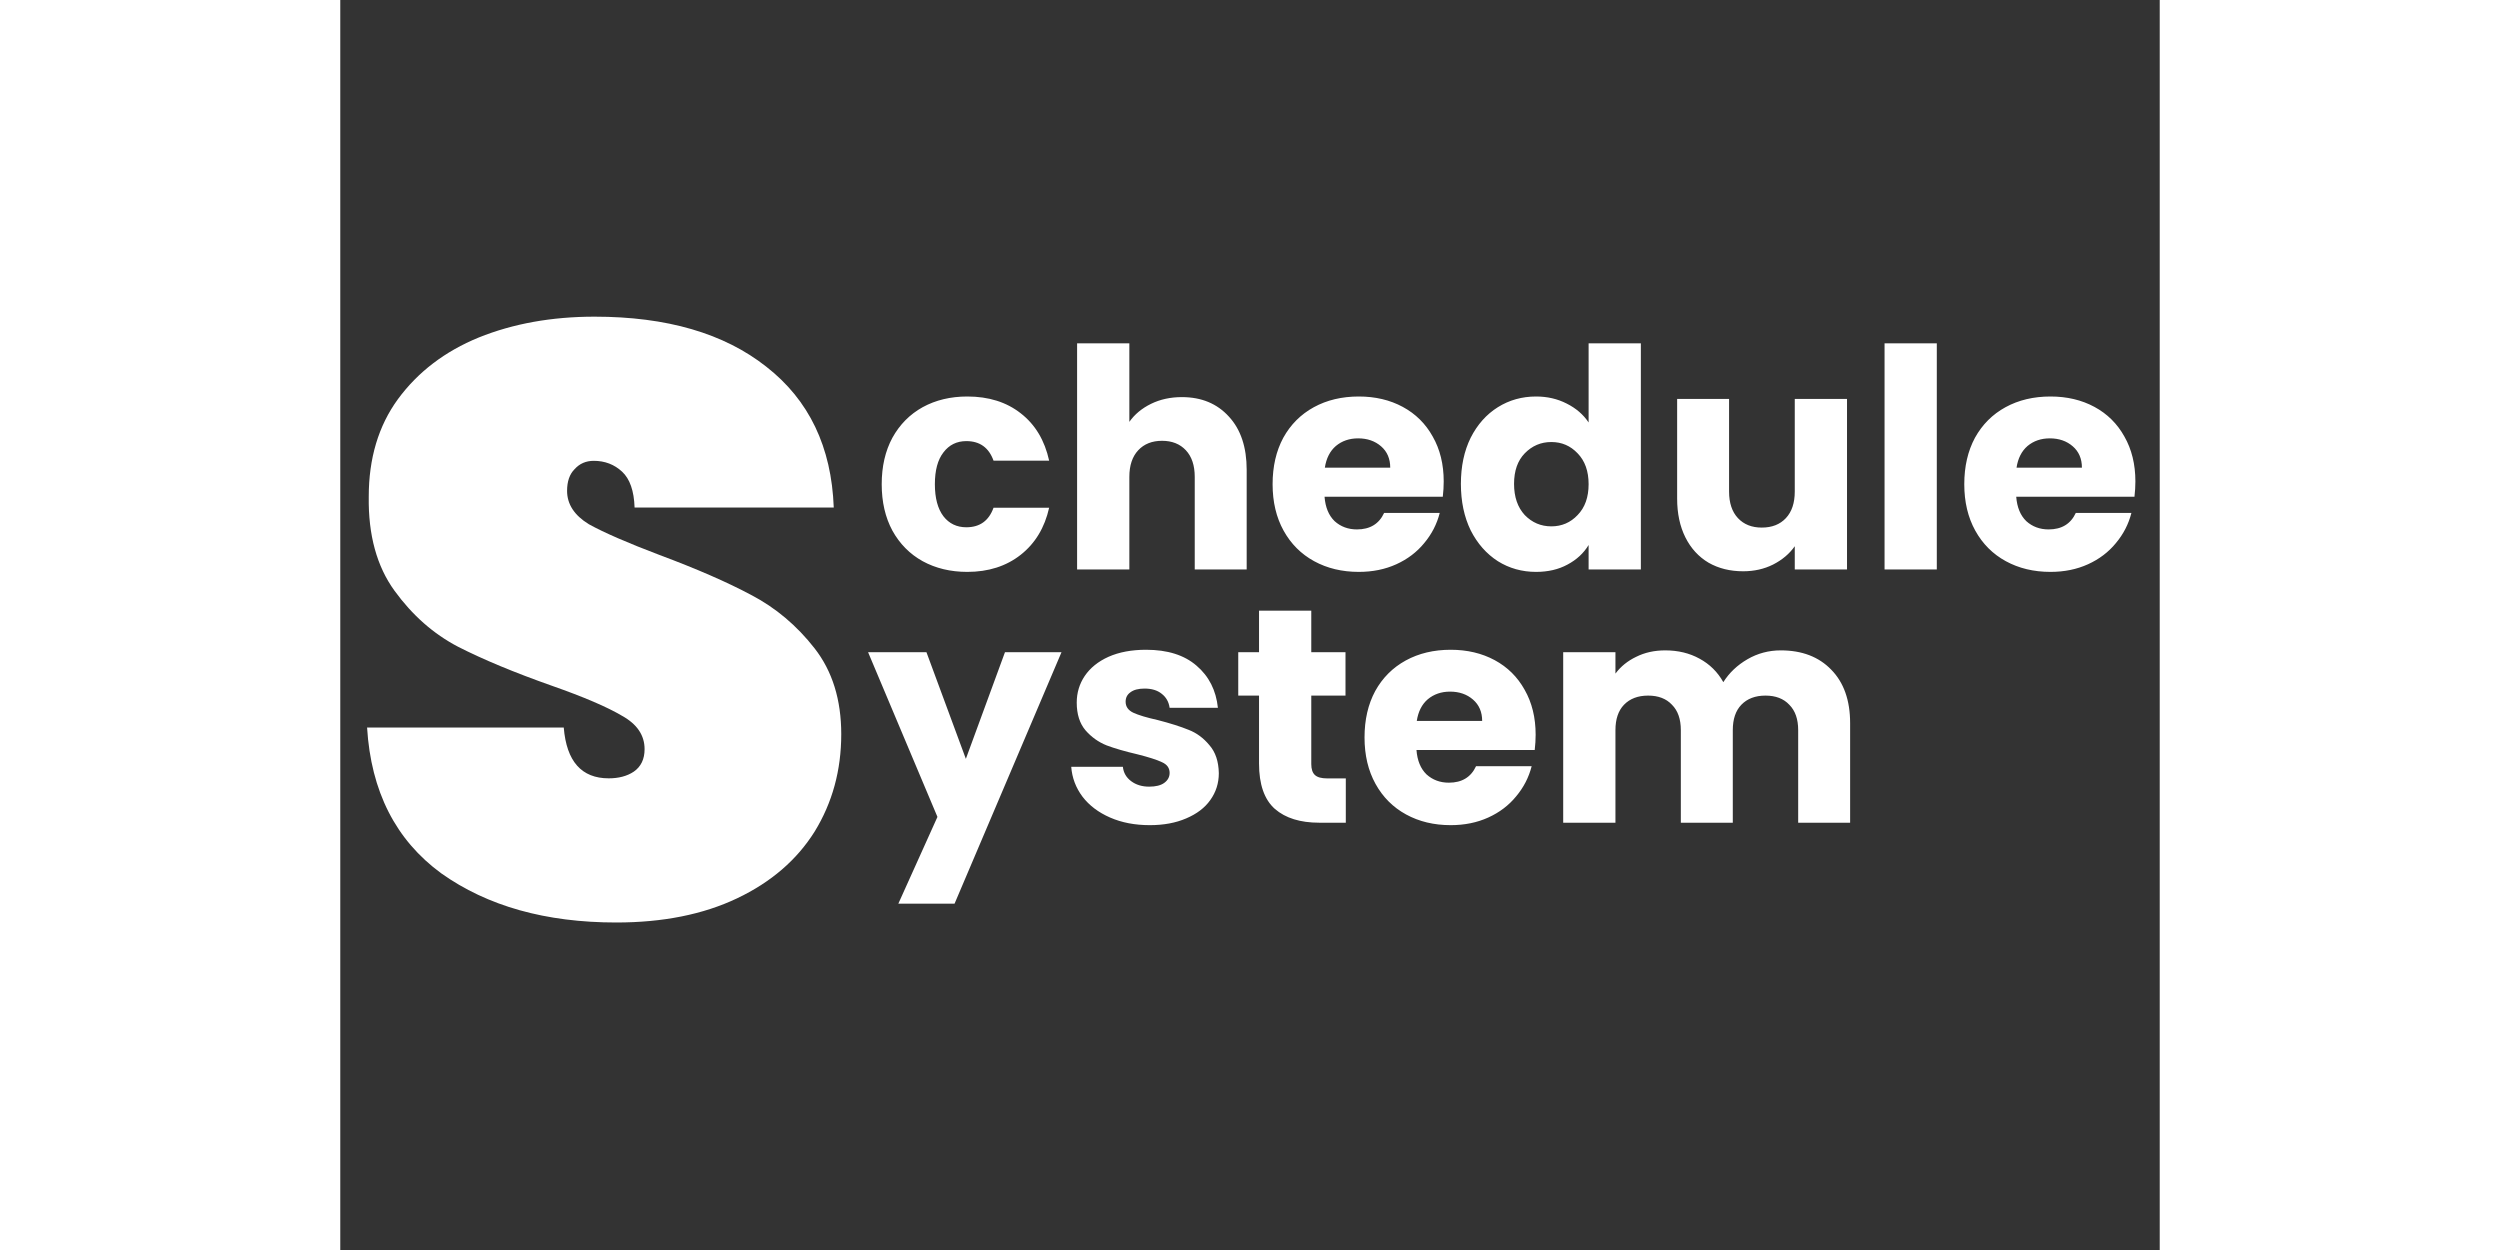 <svg width="100" height="50" viewBox="0 0 131 90" fill="none" xmlns="http://www.w3.org/2000/svg">
<rect x="0" y="0" width="131" height="90" fill="#333333" stroke="none"/>
<path d="M19.87 66.42C14.79 66.42 10.59 65.24 7.27 62.88C3.99 60.48 2.21 56.98 1.93 52.38H16.09C16.29 54.82 17.37 56.04 19.33 56.04C20.05 56.04 20.65 55.88 21.13 55.56C21.65 55.2 21.91 54.66 21.91 53.94C21.91 52.94 21.37 52.14 20.29 51.54C19.21 50.9 17.53 50.18 15.25 49.38C12.53 48.42 10.27 47.48 8.47 46.56C6.71 45.64 5.19 44.3 3.91 42.54C2.63 40.78 2.01 38.52 2.05 35.76C2.05 33 2.75 30.66 4.15 28.74C5.59 26.78 7.53 25.3 9.97 24.3C12.45 23.3 15.23 22.8 18.31 22.8C23.51 22.8 27.63 24 30.67 26.4C33.75 28.8 35.37 32.18 35.53 36.54H21.19C21.15 35.34 20.85 34.48 20.29 33.96C19.73 33.44 19.05 33.18 18.25 33.18C17.69 33.18 17.23 33.38 16.87 33.78C16.51 34.14 16.33 34.66 16.33 35.34C16.33 36.3 16.85 37.1 17.89 37.74C18.97 38.34 20.67 39.08 22.99 39.96C25.67 40.96 27.87 41.92 29.59 42.84C31.35 43.76 32.87 45.04 34.15 46.68C35.43 48.32 36.07 50.38 36.07 52.86C36.07 55.46 35.43 57.8 34.15 59.88C32.87 61.92 31.01 63.52 28.57 64.68C26.13 65.84 23.23 66.42 19.87 66.42Z" fill="white"/>
<path d="M51.928 46.959L44.228 65.065H40.18L42.996 58.817L38.002 46.959H42.204L45.042 54.637L47.858 46.959H51.928ZM58.283 59.411C57.212 59.411 56.259 59.228 55.423 58.861C54.587 58.495 53.927 57.996 53.443 57.365C52.959 56.72 52.688 56.001 52.629 55.209H56.347C56.391 55.635 56.589 55.979 56.941 56.243C57.293 56.507 57.725 56.639 58.239 56.639C58.708 56.639 59.068 56.551 59.317 56.375C59.581 56.185 59.713 55.943 59.713 55.649C59.713 55.297 59.529 55.041 59.163 54.879C58.796 54.703 58.202 54.513 57.381 54.307C56.501 54.102 55.767 53.889 55.181 53.669C54.594 53.435 54.088 53.075 53.663 52.591C53.237 52.093 53.025 51.425 53.025 50.589C53.025 49.885 53.215 49.247 53.597 48.675C53.993 48.089 54.565 47.627 55.313 47.289C56.075 46.952 56.977 46.783 58.019 46.783C59.559 46.783 60.769 47.165 61.649 47.927C62.544 48.69 63.057 49.702 63.189 50.963H59.713C59.654 50.538 59.464 50.201 59.141 49.951C58.833 49.702 58.422 49.577 57.909 49.577C57.469 49.577 57.132 49.665 56.897 49.841C56.662 50.003 56.545 50.23 56.545 50.523C56.545 50.875 56.728 51.139 57.095 51.315C57.476 51.491 58.063 51.667 58.855 51.843C59.764 52.078 60.505 52.313 61.077 52.547C61.649 52.767 62.148 53.134 62.573 53.647C63.013 54.146 63.24 54.821 63.255 55.671C63.255 56.39 63.05 57.035 62.639 57.607C62.243 58.165 61.663 58.605 60.901 58.927C60.153 59.25 59.28 59.411 58.283 59.411ZM72.398 56.045V59.235H70.484C69.12 59.235 68.057 58.905 67.294 58.245C66.532 57.571 66.15 56.478 66.15 54.967V50.083H64.654V46.959H66.15V43.967H69.912V46.959H72.376V50.083H69.912V55.011C69.912 55.378 70 55.642 70.176 55.803C70.352 55.965 70.646 56.045 71.056 56.045H72.398ZM86.066 52.899C86.066 53.251 86.044 53.618 86 53.999H77.486C77.544 54.762 77.787 55.349 78.212 55.759C78.652 56.155 79.187 56.353 79.818 56.353C80.757 56.353 81.409 55.957 81.776 55.165H85.78C85.575 55.972 85.201 56.698 84.658 57.343C84.13 57.989 83.463 58.495 82.656 58.861C81.849 59.228 80.947 59.411 79.95 59.411C78.747 59.411 77.677 59.155 76.738 58.641C75.799 58.128 75.066 57.395 74.538 56.441C74.01 55.488 73.746 54.373 73.746 53.097C73.746 51.821 74.002 50.707 74.516 49.753C75.044 48.8 75.777 48.067 76.716 47.553C77.654 47.04 78.733 46.783 79.95 46.783C81.138 46.783 82.194 47.033 83.118 47.531C84.042 48.03 84.761 48.741 85.274 49.665C85.802 50.589 86.066 51.667 86.066 52.899ZM82.216 51.909C82.216 51.264 81.996 50.751 81.556 50.369C81.116 49.988 80.566 49.797 79.906 49.797C79.275 49.797 78.74 49.981 78.3 50.347C77.874 50.714 77.611 51.235 77.508 51.909H82.216ZM103.715 46.827C105.24 46.827 106.45 47.289 107.345 48.213C108.254 49.137 108.709 50.421 108.709 52.063V59.235H104.969V52.569C104.969 51.777 104.756 51.169 104.331 50.743C103.92 50.303 103.348 50.083 102.615 50.083C101.881 50.083 101.302 50.303 100.877 50.743C100.466 51.169 100.261 51.777 100.261 52.569V59.235H96.52V52.569C96.52 51.777 96.308 51.169 95.882 50.743C95.472 50.303 94.9 50.083 94.166 50.083C93.433 50.083 92.854 50.303 92.428 50.743C92.018 51.169 91.812 51.777 91.812 52.569V59.235H88.05V46.959H91.812V48.499C92.194 47.986 92.692 47.583 93.308 47.289C93.924 46.981 94.621 46.827 95.398 46.827C96.323 46.827 97.144 47.025 97.862 47.421C98.596 47.817 99.168 48.382 99.579 49.115C100.004 48.441 100.583 47.891 101.317 47.465C102.05 47.04 102.849 46.827 103.715 46.827Z" fill="white"/>
<path d="M38.983 34.862C38.983 33.586 39.239 32.471 39.753 31.518C40.281 30.565 41.007 29.831 41.931 29.318C42.869 28.805 43.94 28.548 45.143 28.548C46.683 28.548 47.966 28.951 48.993 29.758C50.034 30.565 50.716 31.701 51.039 33.168H47.035C46.697 32.229 46.045 31.76 45.077 31.76C44.387 31.76 43.837 32.031 43.427 32.574C43.016 33.102 42.811 33.865 42.811 34.862C42.811 35.859 43.016 36.629 43.427 37.172C43.837 37.7 44.387 37.964 45.077 37.964C46.045 37.964 46.697 37.495 47.035 36.556H51.039C50.716 37.993 50.034 39.123 48.993 39.944C47.951 40.765 46.668 41.176 45.143 41.176C43.94 41.176 42.869 40.919 41.931 40.406C41.007 39.893 40.281 39.159 39.753 38.206C39.239 37.253 38.983 36.138 38.983 34.862ZM60.597 28.592C62.005 28.592 63.134 29.061 63.985 30C64.836 30.924 65.261 32.2 65.261 33.828V41H61.521V34.334C61.521 33.513 61.308 32.875 60.883 32.42C60.458 31.965 59.886 31.738 59.167 31.738C58.448 31.738 57.876 31.965 57.451 32.42C57.026 32.875 56.813 33.513 56.813 34.334V41H53.051V24.72H56.813V30.374C57.194 29.831 57.715 29.399 58.375 29.076C59.035 28.753 59.776 28.592 60.597 28.592ZM79.447 34.664C79.447 35.016 79.425 35.383 79.381 35.764H70.867C70.926 36.527 71.168 37.113 71.593 37.524C72.033 37.92 72.569 38.118 73.199 38.118C74.138 38.118 74.79 37.722 75.157 36.93H79.161C78.956 37.737 78.582 38.463 78.039 39.108C77.511 39.753 76.844 40.259 76.037 40.626C75.231 40.993 74.329 41.176 73.331 41.176C72.129 41.176 71.058 40.919 70.119 40.406C69.18 39.893 68.447 39.159 67.919 38.206C67.391 37.253 67.127 36.138 67.127 34.862C67.127 33.586 67.384 32.471 67.897 31.518C68.425 30.565 69.159 29.831 70.097 29.318C71.036 28.805 72.114 28.548 73.331 28.548C74.519 28.548 75.575 28.797 76.499 29.296C77.423 29.795 78.142 30.506 78.655 31.43C79.183 32.354 79.447 33.432 79.447 34.664ZM75.597 33.674C75.597 33.029 75.377 32.515 74.937 32.134C74.497 31.753 73.947 31.562 73.287 31.562C72.656 31.562 72.121 31.745 71.681 32.112C71.256 32.479 70.992 32.999 70.889 33.674H75.597ZM80.684 34.84C80.684 33.579 80.918 32.471 81.388 31.518C81.872 30.565 82.525 29.831 83.346 29.318C84.167 28.805 85.084 28.548 86.096 28.548C86.903 28.548 87.636 28.717 88.296 29.054C88.971 29.391 89.499 29.846 89.88 30.418V24.72H93.642V41H89.88V39.24C89.528 39.827 89.022 40.296 88.362 40.648C87.716 41 86.961 41.176 86.096 41.176C85.084 41.176 84.167 40.919 83.346 40.406C82.525 39.878 81.872 39.137 81.388 38.184C80.918 37.216 80.684 36.101 80.684 34.84ZM89.88 34.862C89.88 33.923 89.616 33.183 89.088 32.64C88.575 32.097 87.944 31.826 87.196 31.826C86.448 31.826 85.81 32.097 85.282 32.64C84.769 33.168 84.512 33.901 84.512 34.84C84.512 35.779 84.769 36.527 85.282 37.084C85.81 37.627 86.448 37.898 87.196 37.898C87.944 37.898 88.575 37.627 89.088 37.084C89.616 36.541 89.88 35.801 89.88 34.862ZM108.485 28.724V41H104.723V39.328C104.342 39.871 103.821 40.311 103.161 40.648C102.516 40.971 101.797 41.132 101.005 41.132C100.067 41.132 99.238 40.927 98.519 40.516C97.801 40.091 97.243 39.482 96.847 38.69C96.451 37.898 96.254 36.967 96.254 35.896V28.724H99.993V35.39C99.993 36.211 100.206 36.849 100.631 37.304C101.057 37.759 101.629 37.986 102.347 37.986C103.081 37.986 103.66 37.759 104.085 37.304C104.511 36.849 104.723 36.211 104.723 35.39V28.724H108.485ZM114.95 24.72V41H111.188V24.72H114.95ZM129.248 34.664C129.248 35.016 129.226 35.383 129.182 35.764H120.668C120.727 36.527 120.969 37.113 121.394 37.524C121.834 37.92 122.369 38.118 123 38.118C123.939 38.118 124.591 37.722 124.958 36.93H128.962C128.757 37.737 128.383 38.463 127.84 39.108C127.312 39.753 126.645 40.259 125.838 40.626C125.031 40.993 124.129 41.176 123.132 41.176C121.929 41.176 120.859 40.919 119.92 40.406C118.981 39.893 118.248 39.159 117.72 38.206C117.192 37.253 116.928 36.138 116.928 34.862C116.928 33.586 117.185 32.471 117.698 31.518C118.226 30.565 118.959 29.831 119.898 29.318C120.837 28.805 121.915 28.548 123.132 28.548C124.32 28.548 125.376 28.797 126.3 29.296C127.224 29.795 127.943 30.506 128.456 31.43C128.984 32.354 129.248 33.432 129.248 34.664ZM125.398 33.674C125.398 33.029 125.178 32.515 124.738 32.134C124.298 31.753 123.748 31.562 123.088 31.562C122.457 31.562 121.922 31.745 121.482 32.112C121.057 32.479 120.793 32.999 120.69 33.674H125.398Z" fill="white"/>
</svg>
